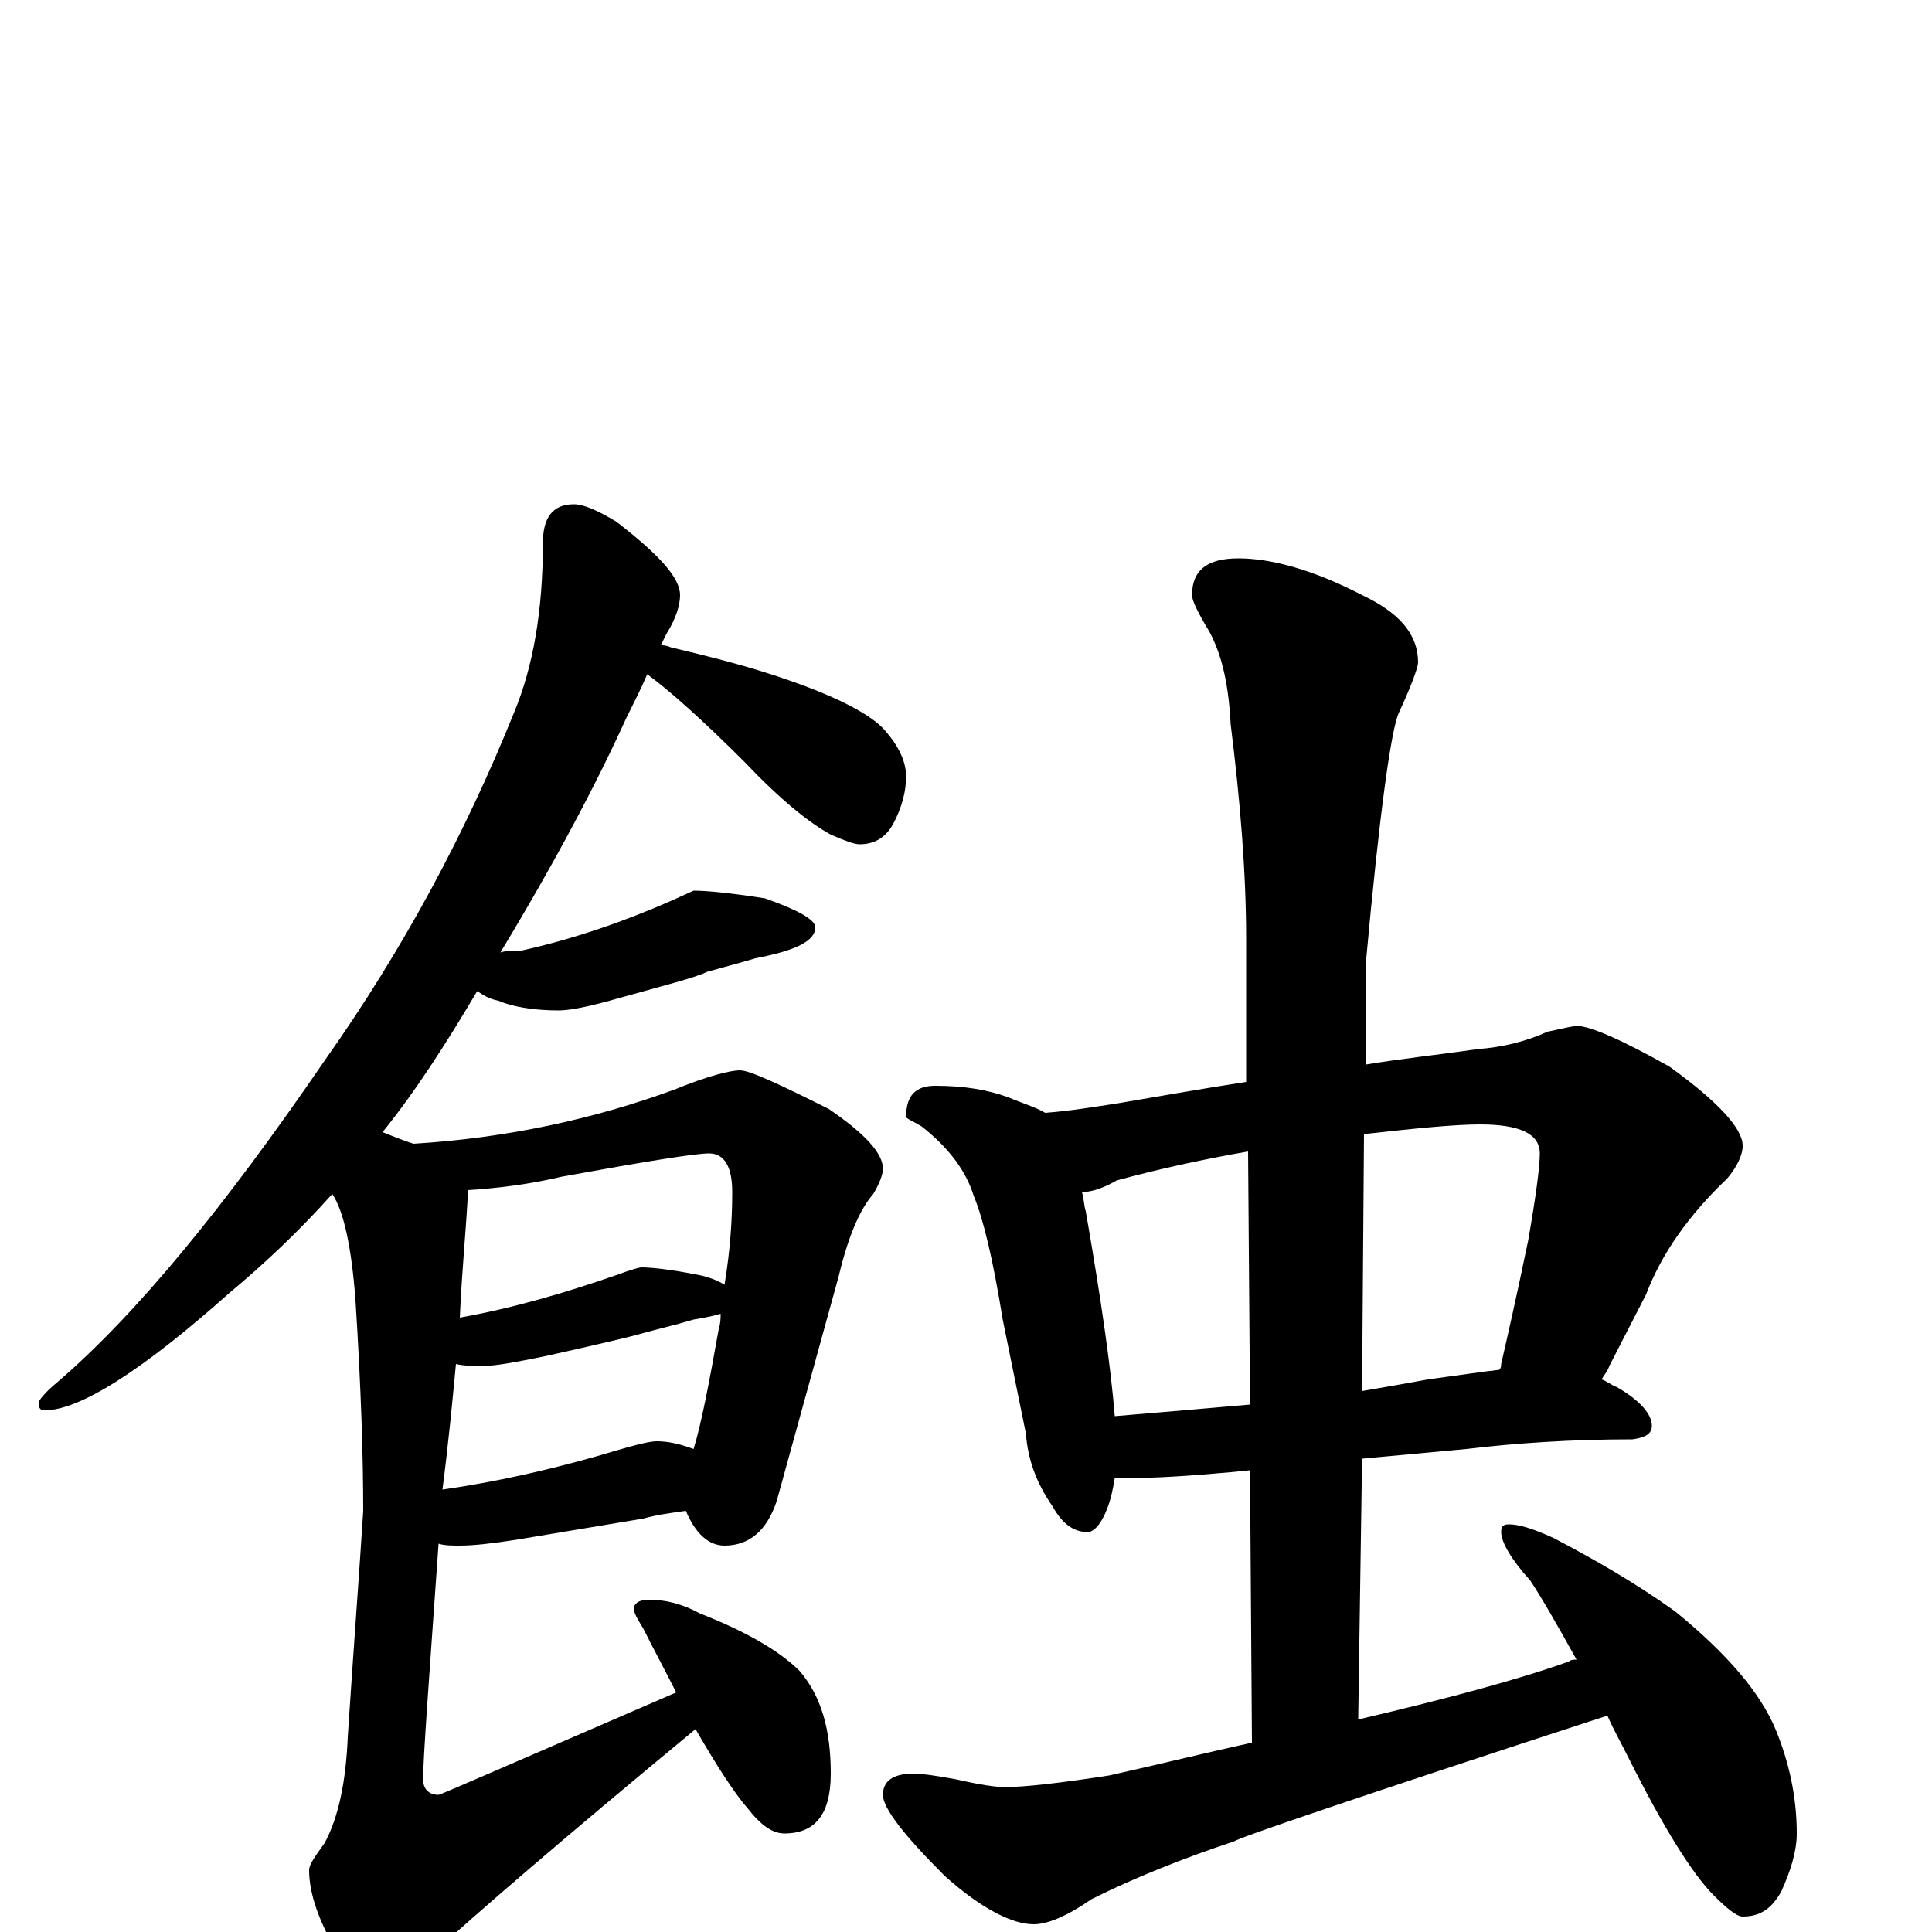 <?xml version="1.0" encoding="utf-8" ?>
<!DOCTYPE svg PUBLIC "-//W3C//DTD SVG 1.1//EN" "http://www.w3.org/Graphics/SVG/1.1/DTD/svg11.dtd">
<svg version="1.1" id="Layer_1" xmlns="http://www.w3.org/2000/svg" xmlns:xlink="http://www.w3.org/1999/xlink" x="0px" y="145px" width="1000px" height="1000px" viewBox="0 0 1000 1000" enable-background="new 0 0 1000 1000" xml:space="preserve">
<g id="Layer_1">
<path id="glyph" transform="matrix(1 0 0 -1 0 1000)" d="M297,739C302,739 309,736 319,730C341,713 352,701 352,692C352,687 350,680 345,672C344,670 343,668 342,666C343,666 345,666 347,665C368,660 388,655 408,648C434,639 451,630 458,622C465,614 469,606 469,598C469,591 467,582 462,573C458,566 452,563 445,563C442,563 437,565 430,568C419,574 404,586 386,605C363,628 346,643 335,651C332,644 328,636 324,628C309,595 288,555 259,507C262,508 266,508 270,508C297,514 323,523 348,534l11,5C365,539 377,538 396,535C413,529 422,524 422,520C422,513 412,508 391,504C381,501 373,499 366,497C360,494 344,490 319,483C305,479 295,477 289,477C276,477 265,479 258,482C253,483 250,485 247,487C231,460 215,435 198,414C203,412 208,410 214,408C263,411 308,421 349,436C366,443 378,446 383,446C388,446 403,439 429,426C448,413 457,403 457,395C457,392 455,387 452,382C445,374 439,360 434,339l-32,-116C397,208 388,200 375,200C367,200 360,206 355,218C348,217 340,216 333,214l-66,-11C254,201 245,200 238,200C234,200 230,200 227,201C222,130 219,90 219,79C219,74 222,71 227,71C228,71 269,89 350,124C345,134 339,145 333,157C330,162 328,165 328,168C329,171 332,172 336,172C344,172 353,170 362,165C385,156 403,146 414,135C425,122 430,105 430,82C430,61 422,51 406,51C400,51 394,55 387,64C380,72 371,86 360,105C291,48 246,9 223,-12C210,-22 202,-27 199,-27C190,-27 183,-22 176,-13C165,5 160,20 160,32C160,35 163,39 168,46C175,59 179,77 180,101C183,147 186,186 188,218C188,244 187,280 184,327C182,354 178,373 172,382C155,363 137,346 119,331C73,290 41,270 23,270C21,270 20,271 20,274C20,275 23,279 29,284C70,319 116,375 168,451C209,509 241,569 266,631C276,655 281,684 281,719C281,732 286,739 297,739M242,384C242,382 242,380 242,379C241,361 239,341 238,318C266,323 293,331 319,340C327,343 331,344 332,344C337,344 347,343 362,340C367,339 372,337 375,335C378,353 379,369 379,383C379,396 375,403 367,403C360,403 335,399 291,391C274,387 258,385 242,384M236,294C234,273 232,252 229,229C257,233 283,239 308,246C325,251 335,254 340,254C345,254 351,253 359,250C363,263 367,284 372,312C373,315 373,318 373,320C370,319 365,318 359,317C349,314 340,312 333,310C326,308 309,304 282,298C267,295 257,293 250,293C245,293 240,293 236,294M484,438C499,438 511,436 522,432C529,429 536,427 541,424C554,425 566,427 579,429C597,432 619,436 645,440l0,74C645,548 642,585 637,625C636,644 633,660 626,673C620,683 617,689 617,692C617,705 625,711 641,711C658,711 680,705 705,692C724,683 734,672 734,657C734,655 731,646 724,631C720,622 714,579 707,502l0,-53C725,452 744,454 765,457C778,458 790,461 801,466C810,468 815,469 816,469C823,469 839,462 864,448C889,430 902,416 902,407C902,402 899,396 894,390C874,371 860,351 852,330l-19,-37C832,290 830,288 829,286C832,285 834,283 837,282C849,275 855,268 855,262C855,258 852,256 845,255C813,255 784,253 759,250l-54,-5l-2,-135C750,121 787,131 812,140C813,141 815,141 816,141C806,159 798,173 792,182C782,193 777,202 777,207C777,210 778,211 781,211C786,211 793,209 804,204C825,193 846,181 867,166C894,144 911,124 919,105C926,88 930,70 930,51C930,42 927,32 922,21C917,12 911,8 902,8C899,8 894,12 887,19C876,30 861,54 843,90C839,98 835,105 832,112C703,70 639,48 639,47C612,38 587,28 565,17C552,8 542,4 535,4C524,4 508,12 489,29C468,50 457,64 457,71C457,78 462,82 473,82C477,82 484,81 495,79C508,76 516,75 520,75C530,75 548,77 574,81C601,87 625,93 648,98l-1,141l-10,-1C615,236 598,235 586,235C583,235 580,235 577,235C576,229 575,224 573,219C570,211 566,207 563,207C556,207 550,211 545,220C536,233 532,245 531,258l-12,59C514,348 509,369 504,381C500,394 491,406 477,417C472,420 469,421 469,422C469,433 474,438 484,438M577,267C601,269 624,271 647,273l-1,131C623,400 600,395 578,389C571,385 565,383 560,383C561,380 561,376 562,373C570,327 575,292 577,267M706,413l-1,-133C717,282 728,284 739,286C754,288 767,290 776,291C777,292 777,293 777,294C780,307 785,329 791,358C795,381 797,396 797,403C797,413 787,418 766,418C753,418 733,416 706,413z"/>
</g>
</svg>
